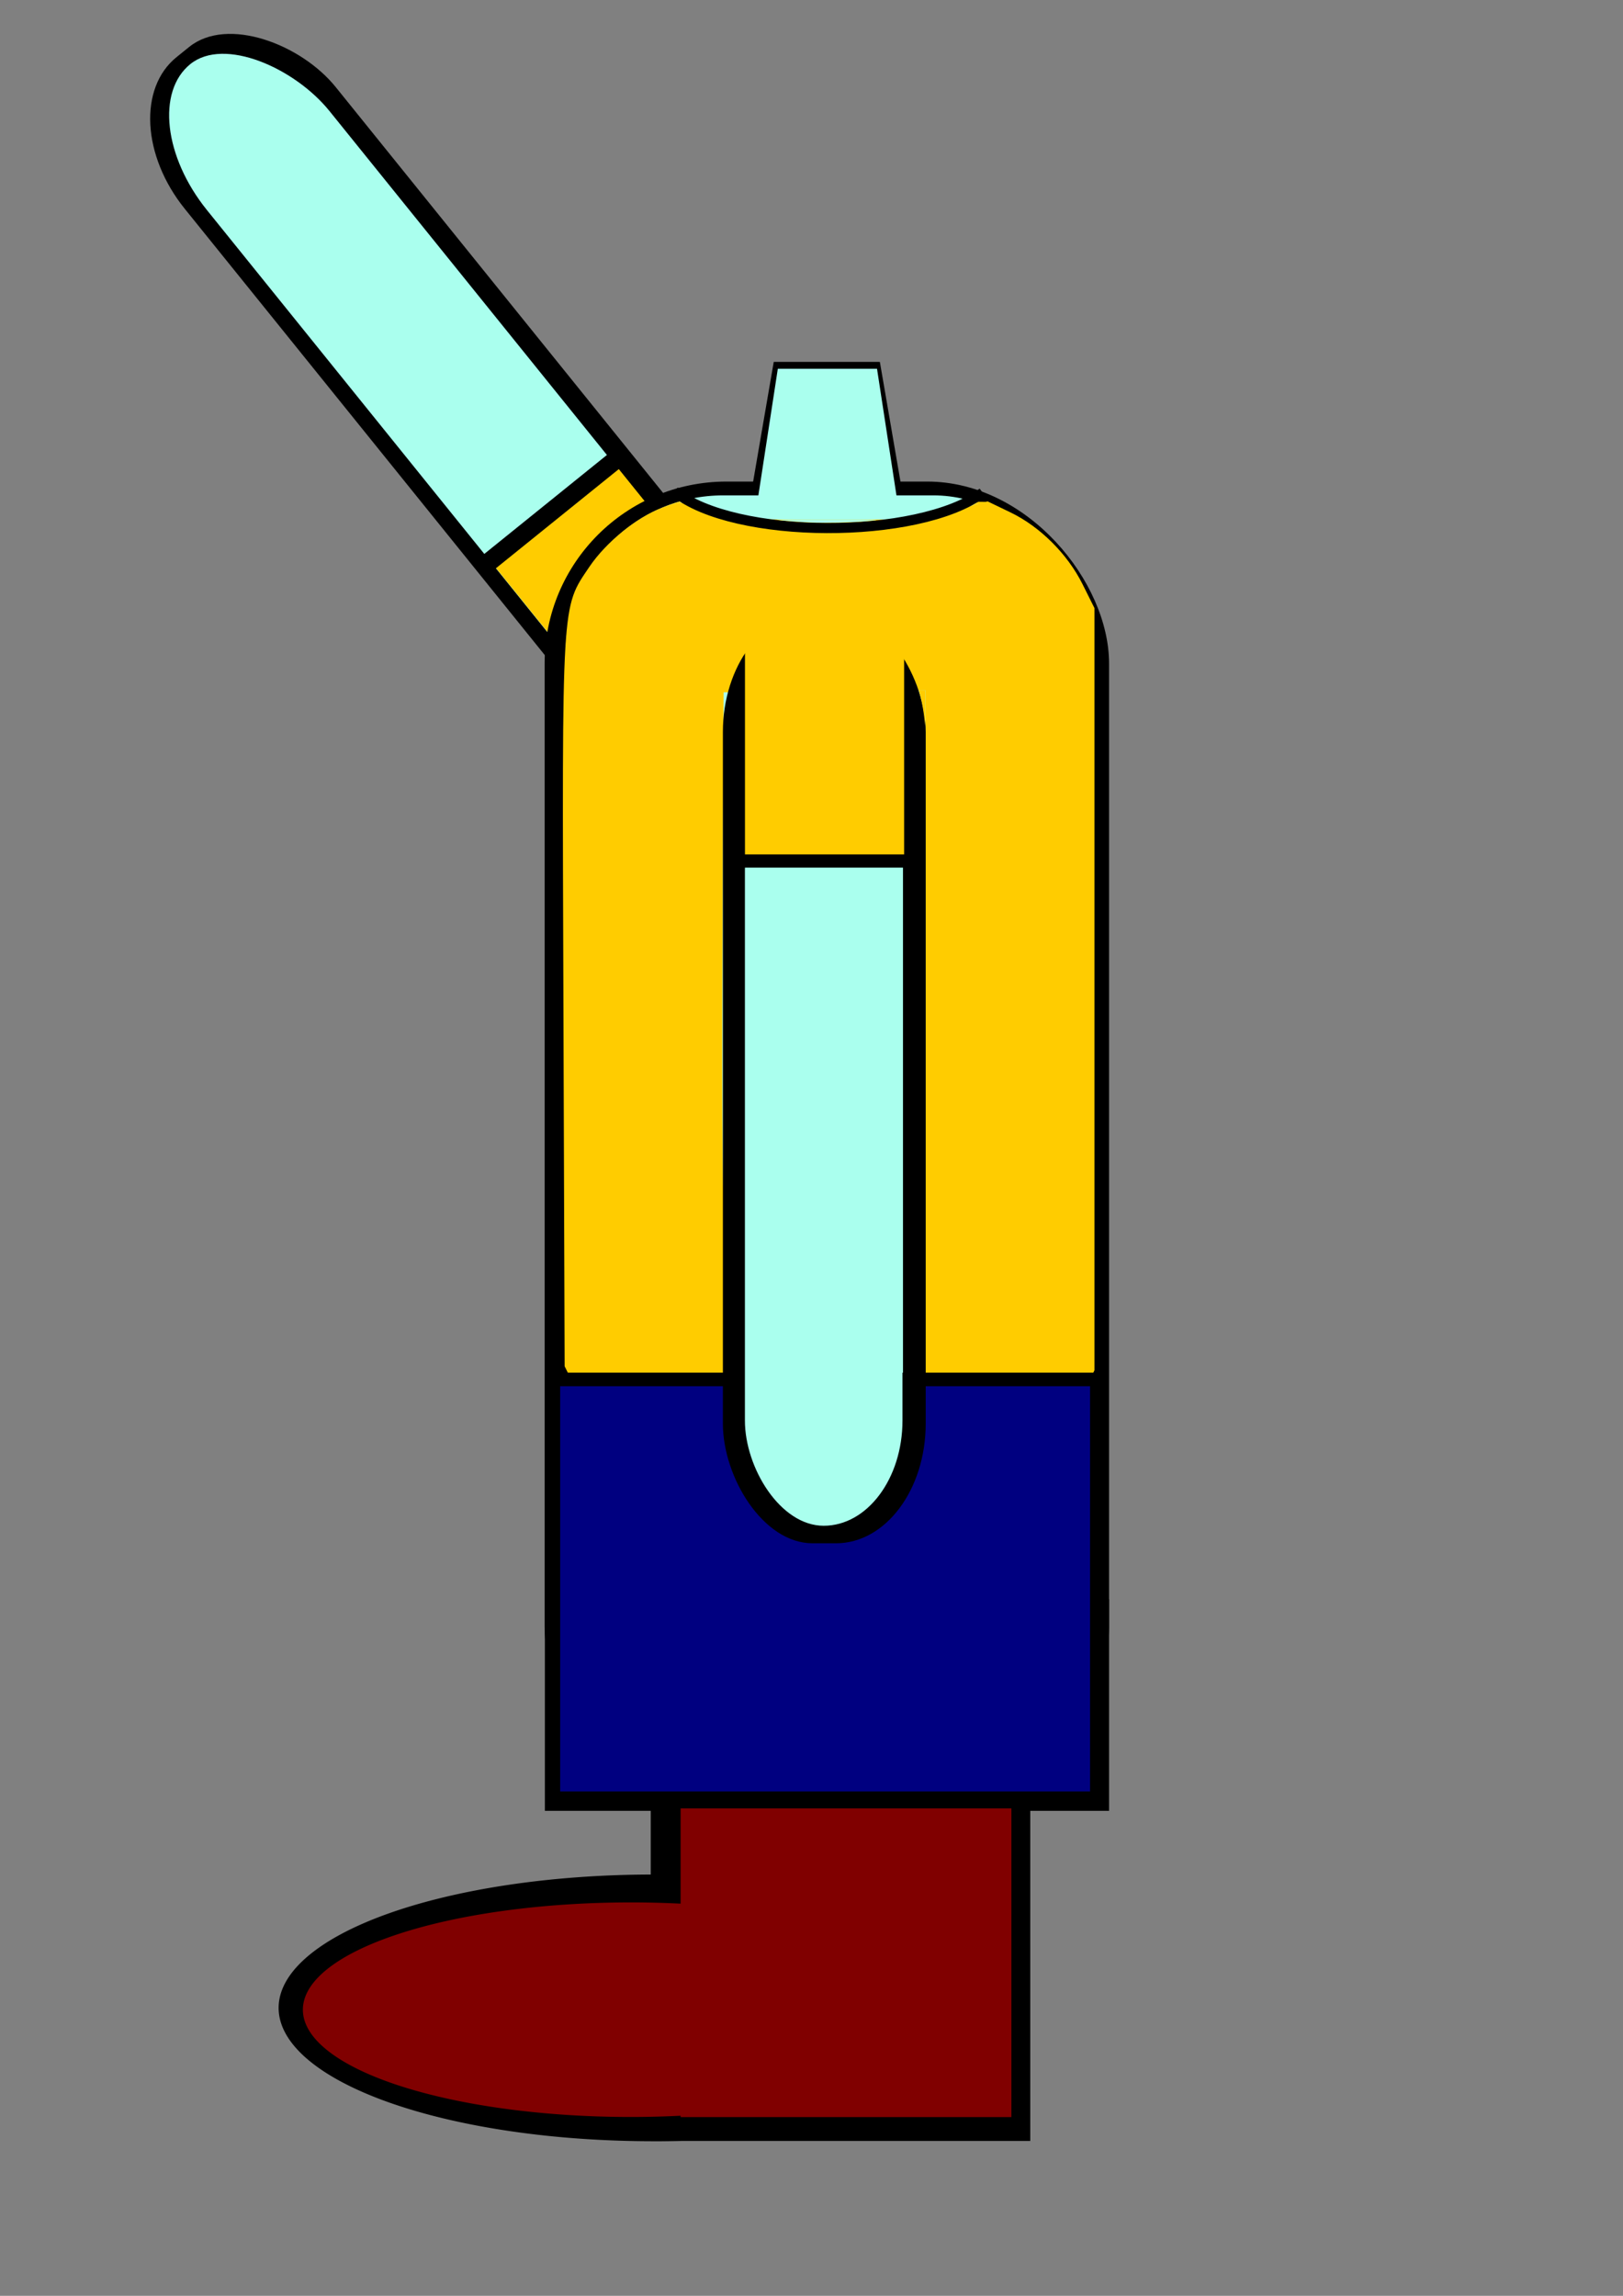 <?xml version="1.0" encoding="UTF-8" standalone="no"?>
<!-- Created with Inkscape (http://www.inkscape.org/) -->

<svg
   xmlns:dc="http://purl.org/dc/elements/1.1/"
   xmlns:cc="http://creativecommons.org/ns#"
   xmlns:rdf="http://www.w3.org/1999/02/22-rdf-syntax-ns#"
   xmlns:svg="http://www.w3.org/2000/svg"
   xmlns="http://www.w3.org/2000/svg"
   xmlns:sodipodi="http://sodipodi.sourceforge.net/DTD/sodipodi-0.dtd"
   xmlns:inkscape="http://www.inkscape.org/namespaces/inkscape"
   width="210mm"
   height="297mm"
   viewBox="0 0 210 297"
   version="1.1"
   id="svg244"
   inkscape:version="0.92.2 (5c3e80d, 2017-08-06)"
   sodipodi:docname="basketball_shooting.svg">
  <rect x="0" y="0" width="210" height="297" fill="#808080" stroke="none"/>
  <defs
     id="defs238">
    <clipPath
       clipPathUnits="userSpaceOnUse"
       id="clipPath2378">
      <rect
         style="opacity:1;fill:#aaffee;fill-opacity:1;stroke-width:8.815;stroke-miterlimit:4;stroke-dasharray:none"
         id="rect2380"
         width="85.55"
         height="150.84"
         x="153.482"
         y="-207.404"
         transform="scale(1,-1)" />
    </clipPath>
    <clipPath
       clipPathUnits="userSpaceOnUse"
       id="clipPath2378-6">
      <rect
         style="opacity:1;fill:#aaffee;fill-opacity:1;stroke-width:8.815;stroke-miterlimit:4;stroke-dasharray:none"
         id="rect2380-5"
         width="85.55"
         height="150.84"
         x="153.482"
         y="-207.404"
         transform="scale(1,-1)" />
    </clipPath>
  </defs>
  <sodipodi:namedview
     id="base"
     pagecolor="#ffffff"
     bordercolor="#666666"
     borderopacity="1.0"
     inkscape:pageopacity="0.0"
     inkscape:pageshadow="2"
     inkscape:zoom="0.24748737"
     inkscape:cx="1234.7303"
     inkscape:cy="371.89882"
     inkscape:document-units="mm"
     inkscape:current-layer="layer1"
     showgrid="false"
     inkscape:window-width="1440"
     inkscape:window-height="838"
     inkscape:window-x="-8"
     inkscape:window-y="-8"
     inkscape:window-maximized="1"
     inkscape:snap-global="false" />
  <g
     inkscape:label="Layer 1"
     inkscape:groupmode="layer"
     id="layer1">
    <g
       id="g155"
       transform="matrix(0.614,0.761,-0.761,0.614,135.932,-33.51)">
      <g
         id="g1500"
         transform="matrix(1.387,0,0,1,2.351,-43.081)">
        <rect
           transform="rotate(90)"
           ry="11.757"
           y="-60.822"
           x="145.454"
           height="91.406"
           width="25.658"
           id="rect1382-6"
           style="opacity:1;fill:#000000;fill-opacity:1;stroke-width:0.171" />
        <rect
           transform="rotate(90)"
           ry="11.836"
           y="-56.3"
           x="148.086"
           height="85.542"
           width="20.847"
           id="rect1382-9-6"
           style="opacity:1;fill:#aaffee;fill-opacity:1;stroke-width:0.149" />
      </g>
      <rect
         style="opacity:1;fill:#ffcc00;fill-opacity:1;stroke-width:2.464;stroke-miterlimit:4;stroke-dasharray:none"
         id="rect2426-1"
         width="20.868"
         height="35.647"
         x="-97.67"
         y="34.275"
         transform="rotate(-90,15.751,12.404)" />
      <rect
         style="opacity:1;fill:#000000;fill-opacity:1;stroke-width:2.647;stroke-miterlimit:4;stroke-dasharray:none"
         id="rect2481"
         width="2.443"
         height="22.773"
         x="33.308"
         y="75.991"
         transform="translate(3.347,28.155)" />
      <path
         inkscape:connector-curvature="0"
         id="path2430"
         d="m 82.646,105.301 c 0.004,-1.06 0.009,-1.929 0.012,-1.932 0.002,-0.002 0.163,-0.009 0.358,-0.016 l 0.353,-0.012 -0.032,0.115 c -0.061,0.217 -0.196,0.767 -0.263,1.067 -0.175,0.787 -0.286,1.468 -0.419,2.572 -0.011,0.089 -0.014,-0.512 -0.009,-1.794 z"
         style="opacity:1;fill:#ffcc00;fill-opacity:1;stroke-width:0.257;stroke-miterlimit:4;stroke-dasharray:none" />
    </g>
    <rect
       style="opacity:1;fill:#000000;fill-opacity:1;stroke-width:0.31"
       id="rect10-5"
       width="73.031"
       height="171.62"
       x="70.471"
       y="62.298"
       ry="23.522" />
    <rect
       style="opacity:1;fill:#aaffee;fill-opacity:1;stroke-width:0.259"
       id="rect10"
       width="67.953"
       height="128.589"
       x="73.198"
       y="64.084"
       ry="20.386" />
    <path
       style="opacity:1;fill:#0000ff;fill-opacity:1;stroke-width:0.006"
       d="m 113.892,67.565 c 1.174,-0.119 2.09,-0.234 3.125,-0.393 0.134,-0.02 0.245,-0.037 0.247,-0.037 0,0 0,0.025 0,0.056 v 0.056 l -0.148,0.018 c -1.038,0.128 -2.025,0.223 -3.126,0.302 -0.308,0.022 -0.339,0.022 -0.099,-0.002 z"
       id="path1680"
       inkscape:connector-curvature="0" />
    <path
       style="opacity:1;fill:#ffcc00;fill-opacity:1;stroke-width:2.77;stroke-miterlimit:4;stroke-dasharray:none"
       d="m 89.486,191.517 c -5.957,-0.984 -11.871,-5.617 -14.876,-11.652 l -1.551,-3.114 -0.159,-47.107 C 72.722,77.232 72.634,78.718 76.236,73.361 c 2.158,-3.209 6.139,-6.444 9.472,-7.696 2.343,-0.881 2.484,-0.873 6.475,0.341 3.766,1.146 4.949,1.241 15.416,1.241 10.185,-1.33e-4 11.787,-0.121 15.765,-1.191 l 4.429,-1.191 2.947,1.419 c 3.822,1.84 7.377,5.378 9.321,9.273 l 1.55,3.107 v 49.303 49.303 l -1.418,2.977 c -2.778,5.834 -8.728,10.227 -15.266,11.271 -3.9,0.623 -31.67,0.622 -35.442,-9.7e-4 z m 21.541,-23.383 c 2.802,-0.694 6.257,-3.494 7.665,-6.209 1,-1.93 1.037,-3.23 1.037,-37.32 V 89.285 l -13.051,0.139 -13.052,0.139 -0.148,33.734 c -0.102,23.08 0.029,34.472 0.427,36.069 1.767,7.172 8.875,10.812 17.122,8.769 z"
       id="path2195"
       inkscape:connector-curvature="0" />
    <path
       style="fill:none;stroke:#000000;stroke-width:4.008;stroke-linecap:butt;stroke-linejoin:miter;stroke-miterlimit:4;stroke-dasharray:none;stroke-opacity:1"
       d="m 72.439,181.171 c 22.682,-0.317 47.191,-0.073 68.932,-0.408"
       id="path2203"
       inkscape:connector-curvature="0" />
    <rect
       style="opacity:1;fill:#000000;fill-opacity:1;stroke-width:3.14;stroke-miterlimit:4;stroke-dasharray:none"
       id="rect2235"
       width="73"
       height="27.377"
       x="70.502"
       y="206.884"
       ry="0" />
    <rect
       style="opacity:1;fill:#000080;fill-opacity:1;stroke-width:1.37;stroke-miterlimit:4;stroke-dasharray:none"
       id="rect2199"
       width="68.564"
       height="52.671"
       x="72.48"
       y="179.078"
       ry="0" />
    <path
       style="opacity:1;fill:#000000;fill-opacity:1;stroke-width:3.123;stroke-miterlimit:4;stroke-dasharray:none"
       id="path2244"
       sodipodi:type="arc"
       sodipodi:cx="84.466927"
       sodipodi:cy="259.75177"
       sodipodi:rx="48.416527"
       sodipodi:ry="17.249712"
       sodipodi:start="0"
       sodipodi:end="6.2763219"
       d="M 132.883,259.752 A 48.417,17.25 0 0 1 84.55,277.001 48.417,17.25 0 0 1 36.051,259.811 48.417,17.25 0 0 1 84.218,242.502 48.417,17.25 0 0 1 132.882,259.633"
       sodipodi:open="true" />
    <rect
       style="opacity:1;fill:#000000;fill-opacity:1;stroke-width:1.991;stroke-miterlimit:4;stroke-dasharray:none"
       id="rect2276"
       width="49.106"
       height="43.982"
       x="84.2"
       y="232.984" />
    <path
       style="opacity:1;fill:#800000;fill-opacity:1;stroke-width:2.623;stroke-miterlimit:4;stroke-dasharray:none"
       id="path2244-9"
       sodipodi:type="arc"
       sodipodi:cx="81.624962"
       sodipodi:cy="259.9873"
       sodipodi:rx="42.435028"
       sodipodi:ry="13.87831"
       sodipodi:start="0"
       sodipodi:end="6.2763219"
       d="m 124.06,259.987 a 42.435,13.878 0 0 1 -42.362,13.878 42.435,13.878 0 0 1 -42.508,-13.831 42.435,13.878 0 0 1 42.216,-13.926 42.435,13.878 0 0 1 42.652,13.783"
       sodipodi:open="true" />
    <rect
       style="opacity:1;fill:#800000;fill-opacity:1;stroke-width:1.771;stroke-miterlimit:4;stroke-dasharray:none"
       id="rect2276-5"
       width="42.799"
       height="39.934"
       x="88.065"
       y="233.945" />
    <rect
       style="opacity:1;fill:#000000;fill-opacity:1;stroke-width:4.654;stroke-miterlimit:4;stroke-dasharray:none"
       id="rect2300"
       width="69.626"
       height="1.756"
       x="71.968"
       y="177.571" />
    <path
       style="fill:none;stroke:#000000;stroke-width:1.317;stroke-linecap:butt;stroke-linejoin:miter;stroke-miterlimit:4;stroke-dasharray:none;stroke-opacity:1"
       d="m 87.274,63.584 c 7.69,6.227 31.496,6.32 39.872,0.157"
       id="path1670"
       inkscape:connector-curvature="0"
       sodipodi:nodetypes="cc" />
    <path
       style="opacity:1;fill:#aaffee;fill-opacity:1;stroke-width:0.71;stroke-miterlimit:4;stroke-dasharray:none"
       d="m 104.96,67.592 c -1.323,-0.053 -3.879,-0.246 -4.463,-0.337 -0.039,-0.007 2.978,-0.011 6.697,-0.011 7.107,0 7.087,-7.62e-4 4.897,0.18 -2.11,0.174 -5.159,0.246 -7.131,0.167 z"
       id="path2307"
       inkscape:connector-curvature="0" />
    <path
       style="opacity:1;fill:#ffcc00;fill-opacity:1;stroke-width:0.044;stroke-miterlimit:4;stroke-dasharray:none"
       d="m 125.658,65.435 c 0,-7.85e-4 0.029,-0.013 0.059,-0.03 0.256,-0.135 0.551,-0.301 0.788,-0.445 l 0.068,-0.043 0.059,0.018 c 0.148,0.044 0.403,0.124 0.407,0.127 9.8e-4,0.001 -0.306,0.085 -0.684,0.186 -0.736,0.198 -0.7,0.188 -0.697,0.186 z"
       id="path2409"
       inkscape:connector-curvature="0" />
    <rect
       style="opacity:1;fill:#ffcc00;fill-opacity:1;stroke-width:3.708;stroke-miterlimit:4;stroke-dasharray:none"
       id="rect2413"
       width="1.213"
       height="0.527"
       x="126.722"
       y="64.536"
       transform="matrix(1,0.003,-0.002,1,0,0)" />
    <path
       style="opacity:1;fill:#ffcc00;fill-opacity:1;stroke-width:0.089;stroke-miterlimit:4;stroke-dasharray:none"
       d="m 85.626,65.688 c 0,-0.001 0.059,-0.025 0.124,-0.053 0.619,-0.257 1.294,-0.497 1.958,-0.695 0.088,-0.026 0.172,-0.051 0.193,-0.056 l 0.039,-0.009 0.134,0.083 0.133,0.083 -0.159,0.004 c -0.503,0.011 -0.937,0.11 -1.725,0.392 -0.144,0.052 -0.574,0.211 -0.642,0.238 -0.039,0.016 -0.059,0.02 -0.049,0.013 z"
       id="path2415"
       inkscape:connector-curvature="0" />
    <g
       id="g2312"
       transform="matrix(0.978,0,0,1.306,-9.393,-7.738)">
      <rect
         ry="11.86"
         y="66.587"
         x="105.242"
         height="92.208"
         width="26.835"
         id="rect1382"
         style="opacity:1;fill:#000000;fill-opacity:1;stroke-width:0.176" />
      <rect
         ry="10.424"
         y="81.722"
         x="108.156"
         height="75.337"
         width="20.847"
         id="rect1382-9"
         style="opacity:1;fill:#aaffee;fill-opacity:1;stroke-width:0.14" />
      <rect
         ry="0"
         y="79.391"
         x="108.235"
         height="62.508"
         width="20.833"
         id="rect1382-9-47"
         style="opacity:1;fill:#aaffee;fill-opacity:1;stroke-width:0.128" />
    </g>
    <rect
       style="opacity:1;fill:#ffcc00;fill-opacity:1;stroke-width:2.421;stroke-miterlimit:4;stroke-dasharray:none"
       id="rect2426"
       width="20.591"
       height="34.859"
       x="96.392"
       y="76.792" />
    <path
       style="opacity:1;fill:#ffcc00;fill-opacity:1;stroke-width:0.251;stroke-miterlimit:4;stroke-dasharray:none"
       d="m 119.702,93.87 c -0.068,-0.922 -0.23,-2.073 -0.438,-3.046 -0.068,-0.324 -0.256,-1.075 -0.337,-1.356 l -0.049,-0.163 0.417,-0.004 c 0.229,-0.002 0.42,-0.002 0.422,9.63e-4 0,0.002 0,1.075 0,2.381 0,1.383 -0.009,2.297 -0.019,2.187 z"
       id="path2428"
       inkscape:connector-curvature="0" />
    <rect
       style="opacity:1;fill:#000000;fill-opacity:1;stroke-width:3.975;stroke-miterlimit:4;stroke-dasharray:none"
       id="rect2432"
       width="22.269"
       height="1.709"
       x="95.766"
       y="110.531" />
    <path
       style="opacity:1;fill:#000000;fill-opacity:1;stroke-width:1.937;stroke-miterlimit:4;stroke-dasharray:none;paint-order:stroke fill markers"
       d="m 100.114,46.817 -2.932,17.034 h 19.596 l -2.932,-17.034 z m -3.194,17.012 v 0.022 h 0.122 z"
       id="rect3947"
       inkscape:connector-curvature="0" />
    <path
       style="opacity:1;fill:#aaffee;fill-opacity:1;stroke-width:1.917;stroke-miterlimit:4;stroke-dasharray:none;paint-order:stroke fill markers"
       d="m 100.642,47.706 -2.741,17.849 h 18.318 l -2.741,-17.849 z m -2.986,17.826 v 0.023 h 0.114 z"
       id="rect3947-7"
       inkscape:connector-curvature="0" />
  </g>
</svg>

